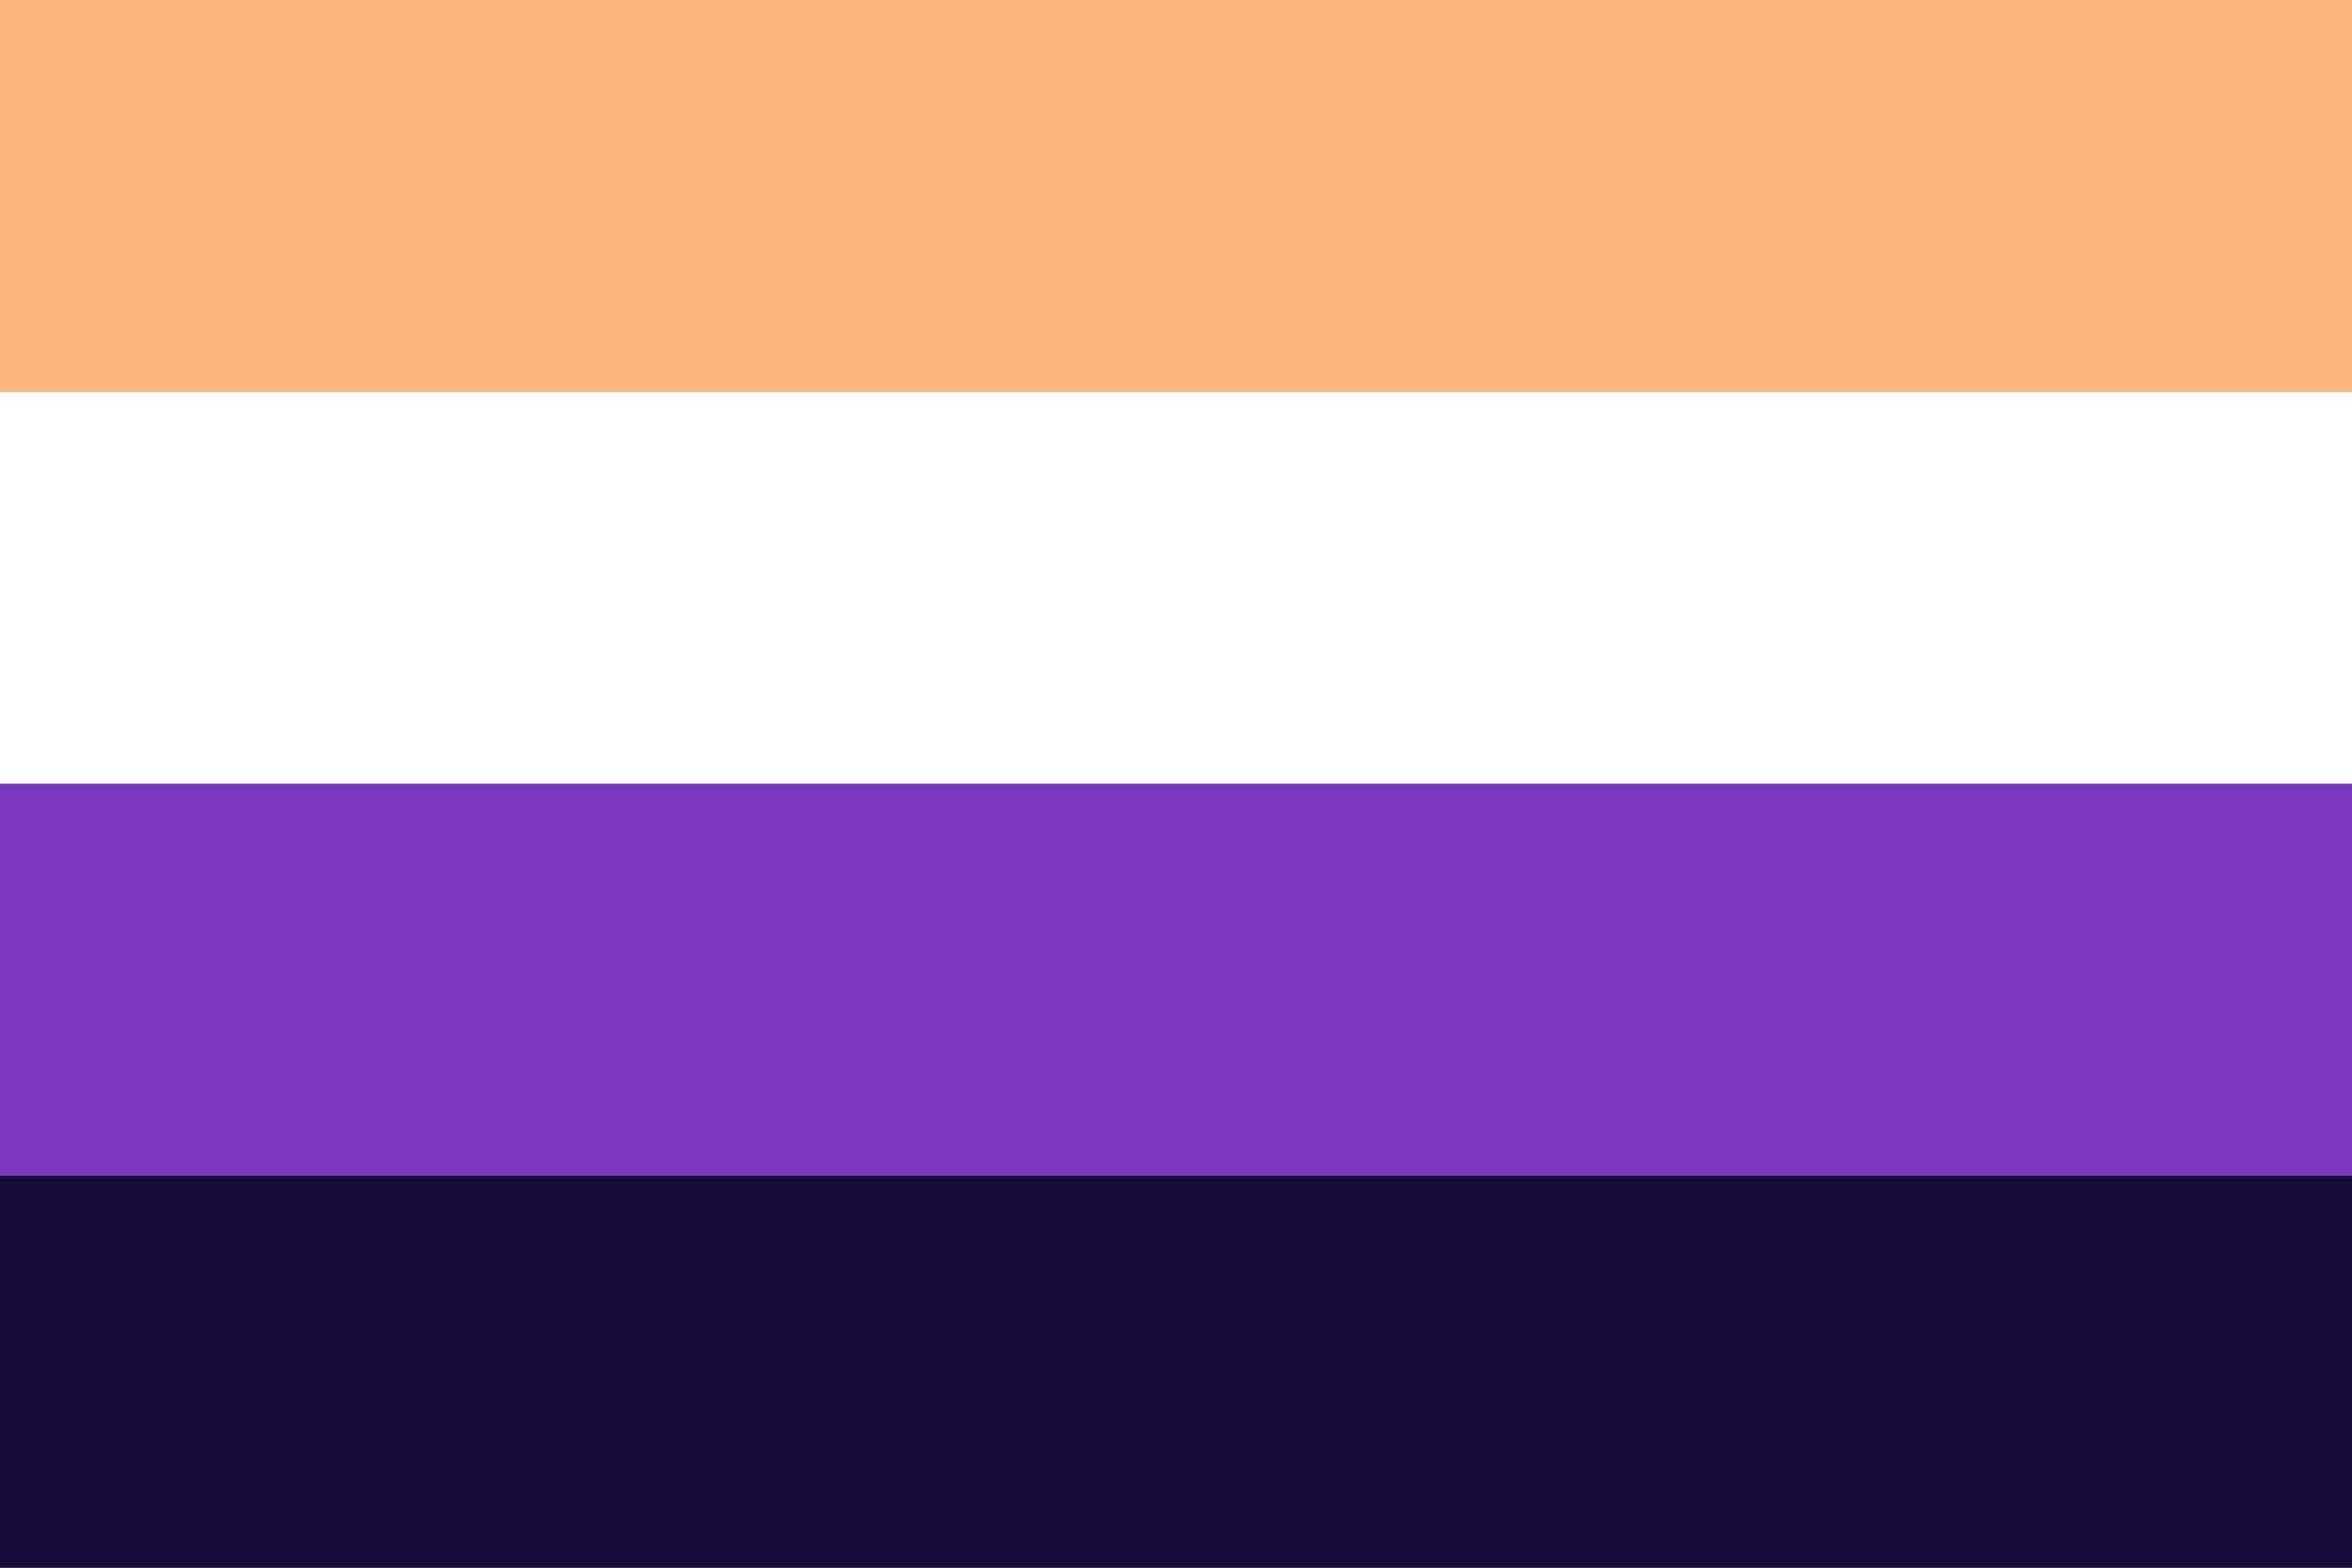 <svg viewBox="0 0 120 80" xmlns="http://www.w3.org/2000/svg">
	<rect x="0" y="0" width="120" height="80" fill="#808080" stroke="none"/>
	<line x1="0" y1="10" x2="120" y2="10" style="stroke:#ffb47a;stroke-width:20"/>
	<line x1="0" y1="30" x2="120" y2="30" style="stroke:white;stroke-width:20"/>
	<line x1="0" y1="50" x2="120" y2="50" style="stroke:#7b37bf;stroke-width:20"/>
	<line x1="0" y1="70" x2="120" y2="70" style="stroke:#150c39;stroke-width:20"/>
</svg>
